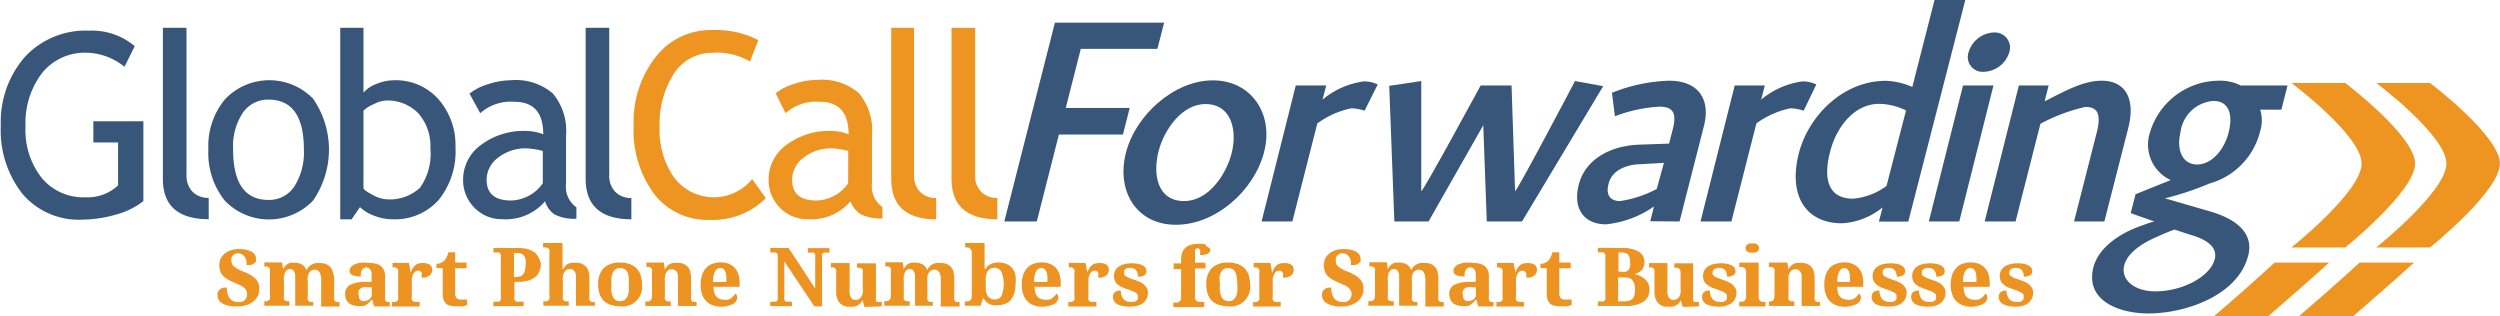 <svg id="Layer_1" data-name="Layer 1" xmlns="http://www.w3.org/2000/svg" viewBox="0 0 219.33 27.73"><defs><style>.cls-1{fill:#ed9322;}.cls-1,.cls-3,.cls-5{fill-rule:evenodd;}.cls-2,.cls-3{fill:#37567a;}.cls-4,.cls-5{fill:#ee9421;}</style></defs><title>GCF-logo-color</title><path class="cls-1" d="M67.44,163.94a1.89,1.89,0,0,0,.6-.31,1.37,1.37,0,0,0,.52-1.12,1.64,1.64,0,0,0-.07-.46,1.48,1.48,0,0,0-.23-.38,2.36,2.36,0,0,0-.41-.33,5.58,5.58,0,0,0-.6-.3,4.19,4.19,0,0,1-.58-.26,1.51,1.51,0,0,1-.35-.25.53.53,0,0,1-.17-.25.87.87,0,0,1-.05-.28.59.59,0,0,1,.05-.27.45.45,0,0,1,.14-.19.72.72,0,0,1,.21-.12.71.71,0,0,1,.26,0,.51.51,0,0,1,.32.1.92.92,0,0,1,.23.25,1.24,1.24,0,0,1,.12.32,1.35,1.35,0,0,1,0,.33,1.15,1.15,0,0,0,.39,0,.8.8,0,0,0,.28-.13.73.73,0,0,0,.17-.18.64.64,0,0,0,0-.24.63.63,0,0,0-.09-.33.84.84,0,0,0-.27-.26,1.84,1.84,0,0,0-.46-.18,3.13,3.13,0,0,0-.67-.07,2.17,2.17,0,0,0-.69.1,1.92,1.92,0,0,0-.55.29,1.39,1.39,0,0,0-.36.44,1.28,1.28,0,0,0-.13.59,1.45,1.45,0,0,0,.07.47,1,1,0,0,0,.21.4,1.74,1.74,0,0,0,.4.34,4.34,4.34,0,0,0,.61.3l.51.23a1.49,1.49,0,0,1,.36.23.68.68,0,0,1,.28.57.68.68,0,0,1-.06.29.55.55,0,0,1-.17.23.72.72,0,0,1-.27.16,1,1,0,0,1-.35,0,1,1,0,0,1-.38-.08.92.92,0,0,1-.29-.23,1.09,1.09,0,0,1-.19-.39,1.84,1.84,0,0,1-.07-.55,1,1,0,0,0-.3,0,.83.83,0,0,0-.27.12.89.89,0,0,0-.19.2.66.66,0,0,0-.06.32.94.94,0,0,0,.08.36.81.81,0,0,0,.27.32,1.62,1.62,0,0,0,.51.23,2.56,2.56,0,0,0,.79.09A2.51,2.51,0,0,0,67.44,163.94Z" transform="translate(-45.81 -137.18)"/><path class="cls-1" d="M73.29,164.06v-.39h-.24a.26.26,0,0,1-.15-.06.27.27,0,0,1-.09-.15.88.88,0,0,1,0-.26v-1.37a1.63,1.63,0,0,1,0-.38,1.33,1.33,0,0,1,.11-.32.67.67,0,0,1,.2-.21.52.52,0,0,1,.29-.08.48.48,0,0,1,.45.25,1.44,1.44,0,0,1,.13.69v2.29H75.6v-.39h-.23a.34.34,0,0,1-.15-.06.32.32,0,0,1-.09-.15.66.66,0,0,1,0-.26v-1.61A2.2,2.2,0,0,0,75,161a1,1,0,0,0-.24-.42,1,1,0,0,0-.37-.24,1.35,1.35,0,0,0-.5-.08l-.33,0a1.18,1.18,0,0,0-.31.08,1,1,0,0,0-.28.18,1,1,0,0,0-.23.32h-.07a.8.8,0,0,0-.38-.46,1.33,1.33,0,0,0-.63-.15l-.3,0a.66.66,0,0,0-.26.08.69.69,0,0,0-.24.18,1.11,1.11,0,0,0-.21.32h0l-.09-.61H69v.36h0l.21,0a.36.36,0,0,1,.17.07.31.31,0,0,1,.11.14.55.55,0,0,1,0,.24v2.13a.63.63,0,0,1,0,.26.36.36,0,0,1-.12.15.58.58,0,0,1-.17.06H69V164H71.2v-.39H71a.38.38,0,0,1-.17-.06.31.31,0,0,1-.11-.14.54.54,0,0,1,0-.23v-1.32a1.89,1.89,0,0,1,0-.41,1.2,1.2,0,0,1,.09-.35.66.66,0,0,1,.17-.23.43.43,0,0,1,.26-.09.56.56,0,0,1,.23.06.45.45,0,0,1,.15.18,1.1,1.1,0,0,1,.09.29c0,.12,0,.26,0,.4V164h1.59v0Z" transform="translate(-45.81 -137.18)"/><path class="cls-1" d="M78.19,160.72a.5.5,0,0,1,.15.17,1.76,1.76,0,0,1,.07.27c0,.11,0,.22,0,.34v.41l-.62,0a2.77,2.77,0,0,0-1.28.27.86.86,0,0,0-.42.79,1.16,1.16,0,0,0,.09.47.9.9,0,0,0,.63.53,1.78,1.78,0,0,0,.47.06,2.05,2.05,0,0,0,.37,0,.73.73,0,0,0,.29-.11,1.3,1.3,0,0,0,.23-.18l.24-.25h.07l.15.57H80v-.39h0a.62.62,0,0,1-.21,0,.22.22,0,0,1-.13-.08.35.35,0,0,1-.07-.15,1.66,1.66,0,0,1,0-.24v-1.78a1.32,1.32,0,0,0-.1-.55,1,1,0,0,0-.29-.37,1.29,1.29,0,0,0-.49-.2,3.39,3.39,0,0,0-.68-.07,3.86,3.86,0,0,0-.6,0,2,2,0,0,0-.49.14.81.81,0,0,0-.33.23.49.49,0,0,0-.12.34.38.38,0,0,0,.25.38,1.75,1.75,0,0,0,.73.11,1.51,1.51,0,0,1,0-.31.92.92,0,0,1,.09-.25.69.69,0,0,1,.17-.17.46.46,0,0,1,.25-.06A.49.49,0,0,1,78.19,160.72Zm-.92,2a.6.6,0,0,1,.14-.21.7.7,0,0,1,.26-.13,1.5,1.5,0,0,1,.4,0l.35,0v.45a1,1,0,0,1,0,.32,1,1,0,0,1-.15.24.7.7,0,0,1-.23.15.73.73,0,0,1-.3.06.4.4,0,0,1-.34-.13.59.59,0,0,1-.11-.38A.89.89,0,0,1,77.27,162.72Z" transform="translate(-45.81 -137.18)"/><path class="cls-1" d="M82.64,163.67h-.43a.34.34,0,0,1-.16-.06.31.31,0,0,1-.11-.14.55.55,0,0,1,0-.24v-1.38a1.81,1.81,0,0,1,0-.23,2.27,2.27,0,0,1,.06-.25,1.51,1.51,0,0,1,.11-.22.49.49,0,0,1,.16-.16.41.41,0,0,1,.23-.06.32.32,0,0,1,.3.16.48.48,0,0,1,0,.19,2.11,2.11,0,0,1,0,.26,1.12,1.12,0,0,0,.68-.18.61.61,0,0,0,.25-.52.52.52,0,0,0-.2-.43,1.1,1.1,0,0,0-.64-.15,1.56,1.56,0,0,0-.4.05.73.73,0,0,0-.28.17,1.09,1.09,0,0,0-.21.26,2.29,2.29,0,0,0-.16.38h0l-.15-.87H80.25v.39h0a.68.68,0,0,1,.21,0,.36.36,0,0,1,.17.07.3.3,0,0,1,.11.15.65.65,0,0,1,0,.26v2.07a.67.67,0,0,1,0,.27.31.31,0,0,1-.12.15.41.41,0,0,1-.17.07h-.25v.39h2.42Z" transform="translate(-45.81 -137.18)"/><path class="cls-1" d="M85.85,163.32a.71.71,0,0,1-.11-.46v-2.15h1v-.5h-1v-.9h-.6a1.52,1.52,0,0,1-.33.71,1.14,1.14,0,0,1-.3.21.8.8,0,0,1-.41.09v.38h.55v2.24a1.6,1.6,0,0,0,.07.52,1,1,0,0,0,.22.35.66.66,0,0,0,.34.18,1.65,1.65,0,0,0,.46.06h.36l.3,0a.77.77,0,0,0,.23-.06l.16-.06v-.47l-.25,0-.28,0A.49.49,0,0,1,85.85,163.32Z" transform="translate(-45.81 -137.18)"/><path class="cls-1" d="M90.9,159.37h.26a1.38,1.38,0,0,1,.38.06.57.57,0,0,1,.24.19.94.94,0,0,1,.14.32,2,2,0,0,1,0,.45,1.83,1.83,0,0,1-.06.51,1,1,0,0,1-.15.34.61.61,0,0,1-.28.19,1.31,1.31,0,0,1-.41.06H90.9Zm2.16.41a1.17,1.17,0,0,0-.35-.45,1.81,1.81,0,0,0-.59-.29,3.45,3.45,0,0,0-.84-.1H89.1v.39h.31a.39.39,0,0,1,.15,0,.24.24,0,0,1,.11.06.41.41,0,0,1,.08.13.71.71,0,0,1,0,.23v3.45a.81.81,0,0,1,0,.25.37.37,0,0,1-.08.14.24.24,0,0,1-.11.06H89.1v.39h2.65v-.39h-.6a.27.27,0,0,1-.12-.06.38.38,0,0,1-.09-.14.66.66,0,0,1,0-.26v-1.28h.23a3.28,3.28,0,0,0,1-.12,1.72,1.72,0,0,0,.63-.34,1.23,1.23,0,0,0,.35-.5,1.62,1.62,0,0,0,.11-.58A1.41,1.41,0,0,0,93.06,159.78Z" transform="translate(-45.81 -137.18)"/><path class="cls-1" d="M98,164.06v-.38h-.24a.3.3,0,0,1-.15-.06.32.32,0,0,1-.09-.15.93.93,0,0,1,0-.26v-1.63a2.2,2.2,0,0,0-.08-.61.93.93,0,0,0-.24-.41,1,1,0,0,0-.38-.25,1.31,1.31,0,0,0-.5-.08l-.32,0a.88.88,0,0,0-.29.07.83.83,0,0,0-.26.17,1.39,1.39,0,0,0-.23.32h-.06c0-.11,0-.23,0-.35s0-.2,0-.32,0-.23,0-.33v-1.29h-1.7v.39h.25a.49.49,0,0,1,.17.06.44.44,0,0,1,.13.14.52.52,0,0,1,0,.23v3.82a.6.6,0,0,1,0,.26.31.31,0,0,1-.12.15.41.41,0,0,1-.17.07h-.24V164h2.23v-.38h-.24a.29.29,0,0,1-.17-.06.31.31,0,0,1-.11-.14.49.49,0,0,1,0-.23v-1.33a1.8,1.8,0,0,1,0-.41,1.13,1.13,0,0,1,.1-.34.78.78,0,0,1,.19-.24.6.6,0,0,1,.31-.09.67.67,0,0,1,.27.06.52.52,0,0,1,.18.18.83.83,0,0,1,.1.29,2.5,2.5,0,0,1,0,.4V164H98Z" transform="translate(-45.81 -137.18)"/><path class="cls-1" d="M99.46,161.5a1.33,1.33,0,0,1,.14-.45.6.6,0,0,1,.25-.27.69.69,0,0,1,.36-.09.76.76,0,0,1,.38.09.73.73,0,0,1,.25.27,1.33,1.33,0,0,1,.13.45,3.93,3.93,0,0,1,0,.63,4.06,4.06,0,0,1,0,.64,1.57,1.57,0,0,1-.14.46.76.76,0,0,1-.25.28.6.6,0,0,1-.36.09.76.76,0,0,1-.38-.09.57.57,0,0,1-.25-.28,1.57,1.57,0,0,1-.14-.46,4,4,0,0,1,0-.64A5.57,5.57,0,0,1,99.46,161.5Zm2.54-.21a1.67,1.67,0,0,0-.38-.6,1.64,1.64,0,0,0-.6-.35,2.43,2.43,0,0,0-.79-.12,2,2,0,0,0-1.45.47,2,2,0,0,0-.49,1.44,2.41,2.41,0,0,0,.13.85,1.54,1.54,0,0,0,.38.6,1.49,1.49,0,0,0,.6.35,2.45,2.45,0,0,0,.8.12,1.71,1.71,0,0,0,1.93-1.93A2.16,2.16,0,0,0,102,161.29Z" transform="translate(-45.81 -137.18)"/><path class="cls-1" d="M106.92,164.06v-.39h-.24a.3.3,0,0,1-.15-.06.32.32,0,0,1-.09-.15.93.93,0,0,1,0-.26v-1.61a2.2,2.2,0,0,0-.08-.61,1,1,0,0,0-.24-.42,1,1,0,0,0-.38-.24,1.31,1.31,0,0,0-.5-.08l-.32,0a.89.89,0,0,0-.29.08.87.87,0,0,0-.26.18,1.39,1.39,0,0,0-.23.32h0l-.09-.61h-1.53v.39h0a.68.68,0,0,1,.21,0,.36.36,0,0,1,.17.07.31.31,0,0,1,.11.14.55.55,0,0,1,0,.24v2.11a.63.63,0,0,1-.05.26.36.36,0,0,1-.12.15.58.58,0,0,1-.17.06h-.24v.39h2.23v-.39h-.24a.38.38,0,0,1-.17-.06.31.31,0,0,1-.11-.14.54.54,0,0,1,0-.23v-1.32a1.89,1.89,0,0,1,0-.41,1.2,1.2,0,0,1,.1-.35.87.87,0,0,1,.19-.23.6.6,0,0,1,.31-.09.67.67,0,0,1,.27.06.52.52,0,0,1,.18.18.83.83,0,0,1,.1.29,2.5,2.5,0,0,1,0,.4v2.29h1.6Z" transform="translate(-45.81 -137.18)"/><path class="cls-1" d="M109.71,164a1.75,1.75,0,0,0,.44-.17.6.6,0,0,0,.25-.25.62.62,0,0,0,.09-.3.38.38,0,0,0-.18-.35.76.76,0,0,1-.15.23l-.22.19a1,1,0,0,1-.28.12,1.19,1.19,0,0,1-.33,0,.86.86,0,0,1-.38-.07.66.66,0,0,1-.29-.2.73.73,0,0,1-.18-.35,1.85,1.85,0,0,1-.07-.51h2.29V162a2.37,2.37,0,0,0-.12-.78,1.49,1.49,0,0,0-.33-.56,1.51,1.51,0,0,0-.52-.34,1.83,1.83,0,0,0-.68-.12,2.18,2.18,0,0,0-.75.13,1.25,1.25,0,0,0-.55.37,1.66,1.66,0,0,0-.35.61,2.77,2.77,0,0,0-.12.85,2.21,2.21,0,0,0,.12.8,1.48,1.48,0,0,0,.93,1,2.15,2.15,0,0,0,.79.13A2.2,2.2,0,0,0,109.71,164Zm-.44-3.23a.55.55,0,0,1,.17.24,1.83,1.83,0,0,1,.09.4,3.89,3.89,0,0,1,0,.51h-1.17a1.9,1.9,0,0,1,.18-.92.51.51,0,0,1,.45-.31A.41.41,0,0,1,109.27,160.77Z" transform="translate(-45.81 -137.18)"/><path class="cls-1" d="M117.93,164.06v-4.27a.9.9,0,0,1,0-.25.22.22,0,0,1,.08-.14.23.23,0,0,1,.12-.06l.14,0h.31v-.39h-1.89v.39h.3a.34.34,0,0,1,.14,0,.23.23,0,0,1,.12.06.41.41,0,0,1,.08.13.71.71,0,0,1,0,.23v2.74L115,158.94h-1.61v.39h.31a.36.36,0,0,1,.14,0l.12.06a.41.41,0,0,1,.08.13.71.71,0,0,1,0,.23v3.45a.81.81,0,0,1,0,.25.37.37,0,0,1-.08.14.24.24,0,0,1-.11.06h-.46v.39h1.9v-.39h-.47a.23.23,0,0,1-.12-.06.37.37,0,0,1-.08-.14.78.78,0,0,1,0-.24v-3.09l2.63,3.93Z" transform="translate(-45.81 -137.18)"/><path class="cls-1" d="M123.17,164.06v-.39h-.26a.33.33,0,0,1-.15,0,.32.32,0,0,1-.1-.14.61.61,0,0,1,0-.25v-3H121v.39h.22a.49.49,0,0,1,.17.06.24.24,0,0,1,.11.13.54.54,0,0,1,0,.24v1.34a2,2,0,0,1,0,.44,1,1,0,0,1-.12.33.48.48,0,0,1-.2.2.52.52,0,0,1-.3.08.45.45,0,0,1-.27-.07.55.55,0,0,1-.17-.2,1.14,1.14,0,0,1-.09-.31,2.54,2.54,0,0,1,0-.41v-2.24H118.7v.39h0a.82.82,0,0,1,.23,0,.24.24,0,0,1,.15.08.38.38,0,0,1,.09.15.9.9,0,0,1,0,.25v1.57a1.57,1.57,0,0,0,.3,1.05,1.1,1.1,0,0,0,.87.34l.33,0a1,1,0,0,0,.3-.08,1.1,1.1,0,0,0,.28-.18,1.67,1.67,0,0,0,.24-.31h0l.16.59Z" transform="translate(-45.81 -137.18)"/><path class="cls-1" d="M127.65,164.06v-.39h-.24a.26.26,0,0,1-.15-.06.27.27,0,0,1-.09-.15.88.88,0,0,1,0-.26v-1.37a1.63,1.63,0,0,1,0-.38,1.33,1.33,0,0,1,.11-.32.67.67,0,0,1,.2-.21.52.52,0,0,1,.29-.08.48.48,0,0,1,.45.25,1.44,1.44,0,0,1,.13.69v2.29H130v-.39h-.23a.34.34,0,0,1-.15-.06.32.32,0,0,1-.09-.15.66.66,0,0,1,0-.26v-1.61a2.2,2.2,0,0,0-.08-.61,1,1,0,0,0-.24-.42,1,1,0,0,0-.37-.24,1.35,1.35,0,0,0-.5-.08l-.33,0a1.18,1.18,0,0,0-.31.08,1,1,0,0,0-.28.18,1,1,0,0,0-.23.32h-.07a.8.8,0,0,0-.38-.46,1.33,1.33,0,0,0-.63-.15l-.3,0a.66.66,0,0,0-.26.08.69.69,0,0,0-.24.18,1.11,1.11,0,0,0-.21.32h0l-.09-.61h-1.53v.36h0l.21,0a.36.36,0,0,1,.17.07.31.31,0,0,1,.11.14.55.55,0,0,1,0,.24v2.13a.63.63,0,0,1-.05.26.36.36,0,0,1-.12.15.58.58,0,0,1-.17.06h-.24V164h2.23v-.39h-.24a.38.38,0,0,1-.17-.06.31.31,0,0,1-.11-.14.54.54,0,0,1,0-.23v-1.32a1.89,1.89,0,0,1,0-.41,1.2,1.2,0,0,1,.09-.35.66.66,0,0,1,.17-.23.43.43,0,0,1,.26-.09.56.56,0,0,1,.23.06.45.45,0,0,1,.15.18,1.1,1.1,0,0,1,.09.29c0,.12,0,.26,0,.4V164h1.57Z" transform="translate(-45.81 -137.18)"/><path class="cls-1" d="M133.69,161.09a2.86,2.86,0,0,1,0,2,.61.61,0,0,1-.58.36.8.8,0,0,1-.41-.09.64.64,0,0,1-.27-.27,1.27,1.27,0,0,1-.13-.44,5.14,5.14,0,0,1,0-.59,3.74,3.74,0,0,1,0-.61,1.56,1.56,0,0,1,.13-.43.65.65,0,0,1,.26-.26,1,1,0,0,1,.41-.09A.7.7,0,0,1,133.69,161.09Zm1.2.18a1.56,1.56,0,0,0-.3-.59,1.37,1.37,0,0,0-.5-.35,1.78,1.78,0,0,0-.67-.12,1.44,1.44,0,0,0-.73.16,1.3,1.3,0,0,0-.45.42h-.05c0-.12,0-.23,0-.35s0-.2,0-.31,0-.2,0-.29V158.5h-1.7v.39h0a.78.78,0,0,1,.22,0,.36.36,0,0,1,.18.07.47.47,0,0,1,.13.15.58.58,0,0,1,.05.25v3.78a.6.6,0,0,1-.05.26.28.28,0,0,1-.13.15.36.36,0,0,1-.18.07h-.25V164h1.38l.2-.64h.07a1.15,1.15,0,0,0,.19.26.86.86,0,0,0,.26.2,1.08,1.08,0,0,0,.33.13,1.7,1.7,0,0,0,.41,0,1.67,1.67,0,0,0,.69-.12,1,1,0,0,0,.5-.35,1.7,1.7,0,0,0,.31-.6,3.12,3.12,0,0,0,.11-.87A2.66,2.66,0,0,0,134.89,161.27Z" transform="translate(-45.81 -137.18)"/><path class="cls-1" d="M137.88,164a1.75,1.75,0,0,0,.44-.17.6.6,0,0,0,.25-.25.62.62,0,0,0,.09-.3.38.38,0,0,0-.18-.35.76.76,0,0,1-.15.23l-.22.19a1,1,0,0,1-.28.12,1.19,1.19,0,0,1-.33,0,.86.86,0,0,1-.38-.07.66.66,0,0,1-.29-.2.73.73,0,0,1-.18-.35,1.85,1.85,0,0,1-.07-.51h2.29V162a2.37,2.37,0,0,0-.12-.78,1.49,1.49,0,0,0-.33-.56,1.51,1.51,0,0,0-.52-.34,1.83,1.83,0,0,0-.68-.12,2.18,2.18,0,0,0-.75.13,1.25,1.25,0,0,0-.55.37,1.66,1.66,0,0,0-.35.61,2.77,2.77,0,0,0-.12.85,2.21,2.21,0,0,0,.12.8,1.48,1.48,0,0,0,.93,1,2.15,2.15,0,0,0,.79.13A2.24,2.24,0,0,0,137.88,164Zm-.44-3.23a.55.55,0,0,1,.17.24,1.83,1.83,0,0,1,.09.4,4,4,0,0,1,0,.51h-1.17a1.9,1.9,0,0,1,.18-.92.51.51,0,0,1,.45-.31A.44.44,0,0,1,137.44,160.77Z" transform="translate(-45.81 -137.18)"/><path class="cls-1" d="M142,163.67h-.43a.34.34,0,0,1-.16-.06.31.31,0,0,1-.11-.14.55.55,0,0,1,0-.24v-1.38a1.81,1.81,0,0,1,0-.23,2.27,2.27,0,0,1,.06-.25,1.51,1.51,0,0,1,.11-.22.49.49,0,0,1,.16-.16.41.41,0,0,1,.23-.06.32.32,0,0,1,.3.16.48.48,0,0,1,0,.19,2.11,2.11,0,0,1,0,.26,1.12,1.12,0,0,0,.68-.18.61.61,0,0,0,.25-.52.52.52,0,0,0-.2-.43,1.1,1.1,0,0,0-.64-.15,1.56,1.56,0,0,0-.4.05.73.73,0,0,0-.28.17,1.09,1.09,0,0,0-.21.26,2.29,2.29,0,0,0-.16.38h0l-.15-.87h-1.47v.39h0a.68.68,0,0,1,.21,0,.36.36,0,0,1,.17.07.3.3,0,0,1,.11.15.65.65,0,0,1,0,.26v2.07a.67.67,0,0,1,0,.27.31.31,0,0,1-.12.15.41.41,0,0,1-.17.07h-.25v.39H142v-.42Z" transform="translate(-45.81 -137.18)"/><path class="cls-1" d="M145.6,164a1.23,1.23,0,0,0,.5-.24,1.07,1.07,0,0,0,.31-.39,1.21,1.21,0,0,0,.11-.52.76.76,0,0,0-.09-.38,1.33,1.33,0,0,0-.23-.3,1.41,1.41,0,0,0-.35-.23,2.89,2.89,0,0,0-.44-.18l-.5-.18a1.8,1.8,0,0,1-.31-.15.5.5,0,0,1-.16-.17.4.4,0,0,1,0-.2.25.25,0,0,1,0-.17.37.37,0,0,1,.13-.12.68.68,0,0,1,.19-.08,1.6,1.6,0,0,1,.23,0,.59.59,0,0,1,.49.2.85.85,0,0,1,.17.56,1,1,0,0,0,.57-.13.4.4,0,0,0,.17-.37.59.59,0,0,0-.07-.25.64.64,0,0,0-.22-.21,1.34,1.34,0,0,0-.4-.15,2.46,2.46,0,0,0-.58-.06,3.24,3.24,0,0,0-.65.07,1.57,1.57,0,0,0-.49.21.83.83,0,0,0-.32.35,1,1,0,0,0-.12.49,1,1,0,0,0,.08.41.76.76,0,0,0,.23.31,1.64,1.64,0,0,0,.39.25,4,4,0,0,0,.53.2l.43.16.28.15a.47.47,0,0,1,.15.17.45.45,0,0,1,0,.2.53.53,0,0,1,0,.17.47.47,0,0,1-.36.24,1.12,1.12,0,0,1-.33,0,.66.66,0,0,1-.32-.07.7.7,0,0,1-.26-.19,1.13,1.13,0,0,1-.16-.31,1.27,1.27,0,0,1-.06-.41.9.9,0,0,0-.22,0,.59.59,0,0,0-.4.25.62.62,0,0,0-.07.29.81.81,0,0,0,.08.34.65.65,0,0,0,.25.27,1.3,1.3,0,0,0,.46.18,3.07,3.07,0,0,0,1.35,0Z" transform="translate(-45.81 -137.18)"/><path class="cls-1" d="M151.46,164.06v-.39H151a.58.58,0,0,1-.17-.06.41.41,0,0,1-.18-.39v-2.49h.92v-.5h-.92v-.4c0-.16,0-.3,0-.41a.93.93,0,0,1,0-.27.32.32,0,0,1,.09-.15.17.17,0,0,1,.13-.05.2.2,0,0,1,.14.06.54.54,0,0,1,.09.15.65.65,0,0,1,0,.2,1.34,1.34,0,0,1,0,.19,1.36,1.36,0,0,0,.67-.12.36.36,0,0,0,.22-.36c0-.07-.07-.14-.19-.2s-.19-.12-.19-.17-.07-.09-.22-.12a2.88,2.88,0,0,0-.55,0,1.7,1.7,0,0,0-.63.1,1.15,1.15,0,0,0-.44.28,1,1,0,0,0-.26.45,1.92,1.92,0,0,0-.08.61v.27h-.65v.5h.65v2.49a.55.55,0,0,1-.05.25.38.38,0,0,1-.14.14.49.49,0,0,1-.17.06h-.32v.39h2.64v0Z" transform="translate(-45.81 -137.18)"/><path class="cls-1" d="M152.8,161.5a1.33,1.33,0,0,1,.14-.45.6.6,0,0,1,.25-.27.69.69,0,0,1,.36-.09.76.76,0,0,1,.38.09.73.73,0,0,1,.25.27,1.33,1.33,0,0,1,.13.45,3.93,3.93,0,0,1,.05.63,4.06,4.06,0,0,1,0,.64,1.57,1.57,0,0,1-.14.46.76.76,0,0,1-.25.28.6.6,0,0,1-.36.09.76.76,0,0,1-.38-.09.57.57,0,0,1-.25-.28,1.57,1.57,0,0,1-.14-.46,4,4,0,0,1,0-.64A5.57,5.57,0,0,1,152.8,161.5Zm2.55-.21a1.67,1.67,0,0,0-.38-.6,1.64,1.64,0,0,0-.6-.35,2.43,2.43,0,0,0-.79-.12,2,2,0,0,0-1.45.47,2,2,0,0,0-.49,1.44,2.41,2.41,0,0,0,.13.85,1.54,1.54,0,0,0,.38.6,1.49,1.49,0,0,0,.6.35,2.45,2.45,0,0,0,.8.12,1.71,1.71,0,0,0,1.93-1.93A2.63,2.63,0,0,0,155.35,161.29Z" transform="translate(-45.81 -137.18)"/><path class="cls-1" d="M158.17,163.67h-.43a.34.34,0,0,1-.16-.06.31.31,0,0,1-.11-.14.55.55,0,0,1,0-.24v-1.38a1.81,1.81,0,0,1,0-.23,2.27,2.27,0,0,1,.06-.25,1.51,1.51,0,0,1,.11-.22.49.49,0,0,1,.16-.16.41.41,0,0,1,.23-.06.32.32,0,0,1,.3.16.48.48,0,0,1,.05.19,2.11,2.11,0,0,1,0,.26,1.12,1.12,0,0,0,.68-.18.61.61,0,0,0,.25-.52.52.52,0,0,0-.2-.43,1.1,1.1,0,0,0-.64-.15,1.56,1.56,0,0,0-.4.05.73.73,0,0,0-.28.17,1.09,1.09,0,0,0-.21.26,2.29,2.29,0,0,0-.16.38h0l-.15-.87h-1.47v.39h0a.68.68,0,0,1,.21,0,.36.36,0,0,1,.17.07.3.3,0,0,1,.11.15.65.65,0,0,1,0,.26v2.07a.67.67,0,0,1,0,.27.31.31,0,0,1-.12.15.41.41,0,0,1-.17.07h-.25v.39h2.42v-.42Z" transform="translate(-45.81 -137.18)"/><path class="cls-1" d="M164.31,163.94a1.89,1.89,0,0,0,.6-.31,1.37,1.37,0,0,0,.52-1.12,1.64,1.64,0,0,0-.07-.46,1.48,1.48,0,0,0-.23-.38,2.36,2.36,0,0,0-.41-.33,5.58,5.58,0,0,0-.6-.3,4.19,4.19,0,0,1-.58-.26,1.51,1.51,0,0,1-.35-.25.53.53,0,0,1-.17-.25A.87.87,0,0,1,163,160a.59.59,0,0,1,.05-.27.45.45,0,0,1,.14-.19.72.72,0,0,1,.21-.12.71.71,0,0,1,.26,0,.51.51,0,0,1,.32.1.92.92,0,0,1,.23.25,1.24,1.24,0,0,1,.12.32,1.35,1.35,0,0,1,0,.33,1.15,1.15,0,0,0,.39,0,.8.8,0,0,0,.28-.13.73.73,0,0,0,.17-.18.64.64,0,0,0,0-.24.63.63,0,0,0-.09-.33.84.84,0,0,0-.27-.26,1.84,1.84,0,0,0-.46-.18,3.13,3.13,0,0,0-.67-.07,2.17,2.17,0,0,0-.69.1,1.92,1.92,0,0,0-.55.29,1.39,1.39,0,0,0-.36.44,1.28,1.28,0,0,0-.13.59,1.45,1.45,0,0,0,.07.47,1,1,0,0,0,.21.4,1.74,1.74,0,0,0,.4.34,4.34,4.34,0,0,0,.61.3l.51.23a1.49,1.49,0,0,1,.36.23.8.8,0,0,1,.21.25.66.66,0,0,1,.07.32.68.68,0,0,1-.06.29.55.55,0,0,1-.17.23.72.72,0,0,1-.27.16,1,1,0,0,1-.35,0,1,1,0,0,1-.38-.08.92.92,0,0,1-.29-.23,1.09,1.09,0,0,1-.19-.39,1.84,1.84,0,0,1-.07-.55,1,1,0,0,0-.3,0,.83.83,0,0,0-.27.12.89.89,0,0,0-.19.2.66.66,0,0,0-.06.32.94.94,0,0,0,.08.36.81.81,0,0,0,.27.32,1.62,1.62,0,0,0,.51.23,3.11,3.11,0,0,0,1.6,0Z" transform="translate(-45.81 -137.18)"/><path class="cls-1" d="M170.16,164.06v-.39h-.24a.26.26,0,0,1-.15-.06.27.27,0,0,1-.09-.15.88.88,0,0,1,0-.26v-1.37a1.63,1.63,0,0,1,0-.38,1.33,1.33,0,0,1,.11-.32.67.67,0,0,1,.2-.21.52.52,0,0,1,.29-.08.48.48,0,0,1,.45.25,1.44,1.44,0,0,1,.13.69v2.29h1.61v-.39h-.23a.34.34,0,0,1-.15-.06.32.32,0,0,1-.09-.15.66.66,0,0,1,0-.26v-1.61a2.2,2.2,0,0,0-.08-.61,1,1,0,0,0-.24-.42,1,1,0,0,0-.37-.24,1.35,1.35,0,0,0-.5-.08l-.33,0a1.09,1.09,0,0,0-.31.08,1,1,0,0,0-.28.18,1,1,0,0,0-.23.32h-.07a.8.8,0,0,0-.38-.46,1.33,1.33,0,0,0-.63-.15l-.3,0a.72.72,0,0,0-.26.08.69.69,0,0,0-.24.18,1.11,1.11,0,0,0-.21.32h0l-.09-.61h-1.53v.36h0l.21,0a.36.36,0,0,1,.17.07.31.31,0,0,1,.11.14.55.55,0,0,1,0,.24v2.13a.63.63,0,0,1-.05.26.36.36,0,0,1-.12.15.58.58,0,0,1-.17.06h-.24V164h2.23v-.39h-.24a.38.38,0,0,1-.17-.06.31.31,0,0,1-.11-.14.54.54,0,0,1,0-.23v-1.32a1.89,1.89,0,0,1,0-.41,1.2,1.2,0,0,1,.09-.35.66.66,0,0,1,.17-.23.43.43,0,0,1,.26-.09.56.56,0,0,1,.23.06.45.45,0,0,1,.15.18,1.1,1.1,0,0,1,.09.29c0,.12,0,.26,0,.4V164h1.57v0Z" transform="translate(-45.81 -137.18)"/><path class="cls-1" d="M175.06,160.72a.5.5,0,0,1,.15.17,1.76,1.76,0,0,1,.07.27c0,.11,0,.22,0,.34v.41l-.62,0a2.77,2.77,0,0,0-1.28.27.86.86,0,0,0-.42.79,1.16,1.16,0,0,0,.09.47.9.9,0,0,0,.63.53,1.78,1.78,0,0,0,.47.06,2.05,2.05,0,0,0,.37,0,.73.73,0,0,0,.29-.11,1.3,1.3,0,0,0,.23-.18l.24-.25h.07l.15.57h1.34v-.39h0a.62.62,0,0,1-.21,0,.22.22,0,0,1-.13-.08.35.35,0,0,1-.07-.15,1.66,1.66,0,0,1,0-.24v-1.78a1.32,1.32,0,0,0-.1-.55,1,1,0,0,0-.29-.37,1.29,1.29,0,0,0-.49-.2,3.39,3.39,0,0,0-.68-.07,3.86,3.86,0,0,0-.6,0,2,2,0,0,0-.49.14.81.81,0,0,0-.33.23.49.49,0,0,0-.12.34.38.38,0,0,0,.25.38,1.75,1.75,0,0,0,.73.11,1.51,1.51,0,0,1,0-.31.92.92,0,0,1,.09-.25.69.69,0,0,1,.17-.17.46.46,0,0,1,.25-.06A.61.61,0,0,1,175.06,160.72Zm-.92,2a.6.6,0,0,1,.14-.21.7.7,0,0,1,.26-.13,1.5,1.5,0,0,1,.4,0l.35,0v.45a1,1,0,0,1,0,.32,1,1,0,0,1-.15.24.7.7,0,0,1-.23.15.73.73,0,0,1-.3.06.4.4,0,0,1-.34-.13.59.59,0,0,1-.11-.38A.69.69,0,0,1,174.14,162.72Z" transform="translate(-45.81 -137.18)"/><path class="cls-1" d="M179.51,163.67h-.43a.34.34,0,0,1-.16-.06.31.31,0,0,1-.11-.14.55.55,0,0,1,0-.24v-1.38a1.81,1.81,0,0,1,0-.23,2.27,2.27,0,0,1,.06-.25,1.51,1.51,0,0,1,.11-.22.49.49,0,0,1,.16-.16.41.41,0,0,1,.23-.06.32.32,0,0,1,.3.16.48.48,0,0,1,.05.19,2.11,2.11,0,0,1,0,.26,1.12,1.12,0,0,0,.68-.18.61.61,0,0,0,.25-.52.52.52,0,0,0-.2-.43,1.1,1.1,0,0,0-.64-.15,1.56,1.56,0,0,0-.4.05.73.73,0,0,0-.28.17,1.09,1.09,0,0,0-.21.26,2.29,2.29,0,0,0-.16.38h0l-.15-.87h-1.47v.39h0a.68.68,0,0,1,.21,0,.36.36,0,0,1,.17.07.3.3,0,0,1,.11.15.65.65,0,0,1,0,.26v2.07a.67.67,0,0,1,0,.27.31.31,0,0,1-.12.15.41.41,0,0,1-.17.07h-.25v.39h2.42v-.42Z" transform="translate(-45.81 -137.18)"/><path class="cls-1" d="M182.72,163.32a.71.71,0,0,1-.11-.46v-2.15h1v-.5h-1v-.9H182a1.52,1.52,0,0,1-.33.71,1.14,1.14,0,0,1-.3.21.8.8,0,0,1-.41.09v.38h.55v2.24a1.6,1.6,0,0,0,.07.52,1,1,0,0,0,.22.35.66.66,0,0,0,.34.18,1.65,1.65,0,0,0,.46.06H183l.3,0a.77.77,0,0,0,.23-.06l.16-.06v-.47l-.25,0-.28,0A.49.49,0,0,1,182.72,163.32Z" transform="translate(-45.81 -137.18)"/><path class="cls-1" d="M187.77,159.32H188a1.35,1.35,0,0,1,.38.05.51.51,0,0,1,.25.14.55.55,0,0,1,.14.26,1.5,1.5,0,0,1,.05.4,1.62,1.62,0,0,1,0,.41.8.8,0,0,1-.13.28.72.72,0,0,1-.25.16,1.4,1.4,0,0,1-.38,0h-.26v-1.75Zm0,2.19h.53a1.42,1.42,0,0,1,.45.07.75.75,0,0,1,.29.2,1,1,0,0,1,.16.33,2.12,2.12,0,0,1,.05.47,2.31,2.31,0,0,1-.05.49.66.66,0,0,1-.17.32.64.64,0,0,1-.3.17,1.37,1.37,0,0,1-.44.06h-.52v-2.11Zm1.77-2.27a3,3,0,0,0-1.51-.31H186v.39h.3a.39.39,0,0,1,.15,0,.37.37,0,0,1,.12.07.37.37,0,0,1,.08.14.75.75,0,0,1,0,.23v3.42a.81.81,0,0,1,0,.25.37.37,0,0,1-.08.14.23.23,0,0,1-.12.06H186v.39h2.39a2.86,2.86,0,0,0,1.59-.36,1.22,1.22,0,0,0,.54-1.1,1.16,1.16,0,0,0-.1-.49,1.15,1.15,0,0,0-.27-.38,1.56,1.56,0,0,0-.41-.28,2.21,2.21,0,0,0-.53-.18v0a1.6,1.6,0,0,0,.35-.15,1,1,0,0,0,.28-.2.92.92,0,0,0,.17-.29,1.25,1.25,0,0,0,.07-.41A1,1,0,0,0,189.54,159.24Z" transform="translate(-45.81 -137.18)"/><path class="cls-1" d="M194.86,164.06v-.39h-.26a.33.33,0,0,1-.15,0,.32.32,0,0,1-.1-.14.61.61,0,0,1,0-.25v-3h-1.65v.39h.22a.49.49,0,0,1,.17.06.24.24,0,0,1,.11.13.54.54,0,0,1,.05.24v1.34a2,2,0,0,1,0,.44,1,1,0,0,1-.12.33.48.48,0,0,1-.2.2.52.52,0,0,1-.3.08.45.45,0,0,1-.27-.07.55.55,0,0,1-.17-.2,1.14,1.14,0,0,1-.09-.31,2.54,2.54,0,0,1,0-.41v-2.24h-1.61v.39h0a.82.82,0,0,1,.23,0,.24.24,0,0,1,.15.08.54.54,0,0,1,.09.15.9.9,0,0,1,0,.25v1.57a1.57,1.57,0,0,0,.3,1.05,1.1,1.1,0,0,0,.87.34l.33,0a1,1,0,0,0,.3-.08,1.1,1.1,0,0,0,.28-.18,1.67,1.67,0,0,0,.24-.31h0l.16.59Z" transform="translate(-45.81 -137.18)"/><path class="cls-1" d="M197.23,164a1.23,1.23,0,0,0,.5-.24,1.07,1.07,0,0,0,.31-.39,1.21,1.21,0,0,0,.11-.52.76.76,0,0,0-.09-.38,1.33,1.33,0,0,0-.23-.3,1.41,1.41,0,0,0-.35-.23,2.89,2.89,0,0,0-.44-.18l-.5-.18a1.8,1.8,0,0,1-.31-.15.5.5,0,0,1-.16-.17.4.4,0,0,1,0-.2.25.25,0,0,1,.05-.17.37.37,0,0,1,.13-.12.68.68,0,0,1,.19-.08,1.6,1.6,0,0,1,.23,0,.59.59,0,0,1,.49.2.85.85,0,0,1,.17.56,1,1,0,0,0,.57-.13.4.4,0,0,0,.17-.37.59.59,0,0,0-.07-.25.64.64,0,0,0-.22-.21,1.34,1.34,0,0,0-.4-.15,2.46,2.46,0,0,0-.58-.06,3.24,3.24,0,0,0-.65.07,1.57,1.57,0,0,0-.49.21.83.83,0,0,0-.32.35,1,1,0,0,0-.12.49,1,1,0,0,0,.08.41.76.76,0,0,0,.23.31,1.64,1.64,0,0,0,.39.25,4,4,0,0,0,.53.2l.43.16.28.15a.47.47,0,0,1,.15.17.45.45,0,0,1,0,.2.53.53,0,0,1,0,.17.47.47,0,0,1-.36.24,1.12,1.12,0,0,1-.33,0,.66.66,0,0,1-.32-.07.7.7,0,0,1-.26-.19,1.13,1.13,0,0,1-.16-.31,1.27,1.27,0,0,1-.06-.41.9.9,0,0,0-.22,0,.59.59,0,0,0-.4.25.62.62,0,0,0-.07.29.81.81,0,0,0,.08.34.65.65,0,0,0,.25.27,1.3,1.3,0,0,0,.46.18,3.07,3.07,0,0,0,1.35,0Z" transform="translate(-45.81 -137.18)"/><path class="cls-1" d="M198.4,163.67v.39h2.3v-.39h-.25a.43.43,0,0,1-.17-.06.41.41,0,0,1-.18-.39v-3h-1.7v.39h.25a.49.49,0,0,1,.17.06.53.53,0,0,1,.13.13.49.49,0,0,1,.05.23v2.17a.55.55,0,0,1-.05.25.35.35,0,0,1-.13.14.58.58,0,0,1-.17.06h-.25Zm.6-4.54a.41.41,0,0,0,.12.14.62.62,0,0,0,.19.07.85.85,0,0,0,.23,0,.91.91,0,0,0,.23,0,.56.56,0,0,0,.18-.07.35.35,0,0,0,.13-.14.39.39,0,0,0,.06-.19.31.31,0,0,0-.06-.19.43.43,0,0,0-.13-.14.56.56,0,0,0-.18-.07,1.6,1.6,0,0,0-.23,0,.75.75,0,0,0-.23,0,.62.62,0,0,0-.19.07.41.41,0,0,0-.12.14.38.38,0,0,0-.05.19A.53.53,0,0,0,199,159.13Z" transform="translate(-45.81 -137.18)"/><path class="cls-1" d="M205.49,164.06v-.39h-.24a.3.3,0,0,1-.15-.06.32.32,0,0,1-.09-.15.93.93,0,0,1,0-.26v-1.61a2.2,2.2,0,0,0-.08-.61,1,1,0,0,0-.24-.42,1,1,0,0,0-.38-.24,1.31,1.31,0,0,0-.5-.08l-.32,0a.89.89,0,0,0-.29.08.87.87,0,0,0-.26.18,1.39,1.39,0,0,0-.23.32h0l-.09-.61H201v.39h0a.68.68,0,0,1,.21,0,.36.36,0,0,1,.17.07.31.31,0,0,1,.11.14.55.55,0,0,1,0,.24v2.11a.63.63,0,0,1-.05.26.36.36,0,0,1-.12.15.58.58,0,0,1-.17.06H201v.39h2.23v-.39H203a.38.38,0,0,1-.17-.06.31.31,0,0,1-.11-.14.54.54,0,0,1,0-.23v-1.32a1.89,1.89,0,0,1,0-.41,1.2,1.2,0,0,1,.1-.35.87.87,0,0,1,.19-.23.6.6,0,0,1,.31-.09.67.67,0,0,1,.27.06.52.52,0,0,1,.18.18.83.83,0,0,1,.1.29,2.5,2.5,0,0,1,0,.4v2.29h1.6Z" transform="translate(-45.81 -137.18)"/><path class="cls-1" d="M208.29,164a1.75,1.75,0,0,0,.44-.17.6.6,0,0,0,.25-.25.62.62,0,0,0,.09-.3.38.38,0,0,0-.18-.35.76.76,0,0,1-.15.23l-.22.19a1,1,0,0,1-.28.12,1.19,1.19,0,0,1-.33,0,.86.86,0,0,1-.38-.07.66.66,0,0,1-.29-.2.73.73,0,0,1-.18-.35,1.85,1.85,0,0,1-.07-.51h2.29V162a2.37,2.37,0,0,0-.12-.78,1.49,1.49,0,0,0-.33-.56,1.51,1.51,0,0,0-.52-.34,1.83,1.83,0,0,0-.68-.12,2.18,2.18,0,0,0-.75.13,1.25,1.25,0,0,0-.55.37,1.66,1.66,0,0,0-.35.61,2.77,2.77,0,0,0-.12.85,2.21,2.21,0,0,0,.12.8,1.48,1.48,0,0,0,.93,1,2.15,2.15,0,0,0,.79.13A2.24,2.24,0,0,0,208.29,164Zm-.44-3.23a.55.55,0,0,1,.17.24,1.83,1.83,0,0,1,.09.4,3.89,3.89,0,0,1,0,.51H207a1.9,1.9,0,0,1,.18-.92.51.51,0,0,1,.45-.31A.44.44,0,0,1,207.85,160.77Z" transform="translate(-45.81 -137.18)"/><path class="cls-1" d="M212.16,164a1.23,1.23,0,0,0,.5-.24,1.07,1.07,0,0,0,.31-.39,1.21,1.21,0,0,0,.11-.52.76.76,0,0,0-.09-.38,1.33,1.33,0,0,0-.23-.3,1.25,1.25,0,0,0-.35-.23,2.89,2.89,0,0,0-.44-.18l-.5-.18a1.8,1.8,0,0,1-.31-.15.5.5,0,0,1-.16-.17.4.4,0,0,1,0-.2.25.25,0,0,1,0-.17.37.37,0,0,1,.13-.12.68.68,0,0,1,.19-.08,1.6,1.6,0,0,1,.23,0,.59.59,0,0,1,.49.2.85.85,0,0,1,.17.56,1,1,0,0,0,.57-.13.4.4,0,0,0,.17-.37.59.59,0,0,0-.07-.25.64.64,0,0,0-.22-.21,1.34,1.34,0,0,0-.4-.15,2.46,2.46,0,0,0-.58-.06,3.24,3.24,0,0,0-.65.07,1.57,1.57,0,0,0-.49.21.83.83,0,0,0-.32.35,1,1,0,0,0-.12.49,1,1,0,0,0,.08.41.76.76,0,0,0,.23.31,1.64,1.64,0,0,0,.39.25,4,4,0,0,0,.53.2l.43.16.28.15a.47.47,0,0,1,.15.17.45.45,0,0,1,0,.2.53.53,0,0,1,0,.17.47.47,0,0,1-.36.24,1.12,1.12,0,0,1-.33,0,.66.66,0,0,1-.32-.07.7.7,0,0,1-.26-.19,1.13,1.13,0,0,1-.16-.31,1.27,1.27,0,0,1-.06-.41.9.9,0,0,0-.22,0,.59.59,0,0,0-.4.25.62.62,0,0,0-.07.29.81.81,0,0,0,.08.34.65.65,0,0,0,.25.27,1.3,1.3,0,0,0,.46.18,3.3,3.3,0,0,0,.68.06A3.1,3.1,0,0,0,212.16,164Z" transform="translate(-45.81 -137.18)"/><path class="cls-1" d="M215.58,164a1.23,1.23,0,0,0,.5-.24,1.07,1.07,0,0,0,.31-.39,1.21,1.21,0,0,0,.11-.52.76.76,0,0,0-.09-.38,1.33,1.33,0,0,0-.23-.3,1.41,1.41,0,0,0-.35-.23,2.89,2.89,0,0,0-.44-.18l-.5-.18a1.8,1.8,0,0,1-.31-.15.5.5,0,0,1-.16-.17.4.4,0,0,1,0-.2.25.25,0,0,1,.05-.17.37.37,0,0,1,.13-.12.68.68,0,0,1,.19-.08,1.6,1.6,0,0,1,.23,0,.59.59,0,0,1,.49.2.85.85,0,0,1,.17.56,1,1,0,0,0,.57-.13.4.4,0,0,0,.17-.37.59.59,0,0,0-.07-.25.64.64,0,0,0-.22-.21,1.34,1.34,0,0,0-.4-.15,2.46,2.46,0,0,0-.58-.06,3.24,3.24,0,0,0-.65.07,1.57,1.57,0,0,0-.49.21.83.83,0,0,0-.32.35,1,1,0,0,0-.12.49,1,1,0,0,0,.08.41.76.76,0,0,0,.23.31,1.64,1.64,0,0,0,.39.25,4,4,0,0,0,.53.2l.43.16.28.15a.47.47,0,0,1,.15.17.45.45,0,0,1,0,.2.53.53,0,0,1,0,.17.47.47,0,0,1-.36.24,1.12,1.12,0,0,1-.33,0,.66.66,0,0,1-.32-.07.7.7,0,0,1-.26-.19,1.13,1.13,0,0,1-.16-.31,1.27,1.27,0,0,1-.06-.41.9.9,0,0,0-.22,0,.59.59,0,0,0-.4.25.62.62,0,0,0-.07.29.81.81,0,0,0,.08.34.65.65,0,0,0,.25.27,1.3,1.3,0,0,0,.46.18,3.07,3.07,0,0,0,1.35,0Z" transform="translate(-45.81 -137.18)"/><path class="cls-1" d="M219.38,164a1.75,1.75,0,0,0,.44-.17.6.6,0,0,0,.25-.25.62.62,0,0,0,.09-.3.38.38,0,0,0-.18-.35.76.76,0,0,1-.15.23l-.22.19a1,1,0,0,1-.28.12,1.19,1.19,0,0,1-.33,0,.86.86,0,0,1-.38-.07.66.66,0,0,1-.29-.2.73.73,0,0,1-.18-.35,1.85,1.85,0,0,1-.07-.51h2.29V162a2.37,2.37,0,0,0-.12-.78,1.49,1.49,0,0,0-.33-.56,1.51,1.51,0,0,0-.52-.34,1.83,1.83,0,0,0-.68-.12,2.18,2.18,0,0,0-.75.13,1.25,1.25,0,0,0-.55.37,1.66,1.66,0,0,0-.35.61,2.77,2.77,0,0,0-.12.85,2.21,2.21,0,0,0,.12.8,1.48,1.48,0,0,0,.93,1,2.15,2.15,0,0,0,.79.13A2.2,2.2,0,0,0,219.38,164Zm-.44-3.23a.55.55,0,0,1,.17.24,1.83,1.83,0,0,1,.09.4,4,4,0,0,1,0,.51h-1.17a1.9,1.9,0,0,1,.18-.92.51.51,0,0,1,.45-.31A.41.41,0,0,1,218.94,160.77Z" transform="translate(-45.81 -137.18)"/><path class="cls-1" d="M223.26,164a1.23,1.23,0,0,0,.5-.24,1.07,1.07,0,0,0,.31-.39,1.21,1.21,0,0,0,.11-.52.76.76,0,0,0-.09-.38,1.33,1.33,0,0,0-.23-.3,1.25,1.25,0,0,0-.35-.23,2.89,2.89,0,0,0-.44-.18l-.5-.18a1.8,1.8,0,0,1-.31-.15.5.5,0,0,1-.16-.17.4.4,0,0,1,0-.2.25.25,0,0,1,.05-.17.37.37,0,0,1,.13-.12.68.68,0,0,1,.19-.08,1.6,1.6,0,0,1,.23,0,.59.59,0,0,1,.49.2.85.85,0,0,1,.17.56,1,1,0,0,0,.57-.13.4.4,0,0,0,.17-.37.59.59,0,0,0-.07-.25.64.64,0,0,0-.22-.21,1.34,1.34,0,0,0-.4-.15,2.46,2.46,0,0,0-.58-.06,3.24,3.24,0,0,0-.65.07,1.57,1.57,0,0,0-.49.21.83.83,0,0,0-.32.35,1,1,0,0,0-.12.49,1,1,0,0,0,.08.41.76.76,0,0,0,.23.31,1.64,1.64,0,0,0,.39.25,4,4,0,0,0,.53.2l.43.16.28.15a.47.47,0,0,1,.15.17.45.45,0,0,1,0,.2.53.53,0,0,1,0,.17.47.47,0,0,1-.36.24,1.12,1.12,0,0,1-.33,0,.66.66,0,0,1-.32-.07.7.7,0,0,1-.26-.19,1.13,1.13,0,0,1-.16-.31,1.27,1.27,0,0,1-.06-.41.9.9,0,0,0-.22,0,.59.59,0,0,0-.4.25.62.62,0,0,0-.07.29.81.81,0,0,0,.08.34.65.65,0,0,0,.25.27,1.3,1.3,0,0,0,.46.18,3.07,3.07,0,0,0,1.35,0Z" transform="translate(-45.81 -137.18)"/><polygon class="cls-2" points="101.54 4.29 102.13 1.99 92.55 1.99 88.11 19.43 90.96 19.43 92.9 11.8 98.52 11.8 99.11 9.47 93.5 9.47 94.82 4.29 101.54 4.29"/><path class="cls-3" d="M153.86,150.64c-.47,1.82-2,4.18-4.16,4.18-2.34,0-2.77-2.3-2.25-4.36.46-1.82,2-4.15,4.12-4.15C153.85,146.31,154.38,148.61,153.86,150.64Zm2.86-.15c.85-3.33-1.14-6.26-4.5-6.26s-6.77,3-7.63,6.35.91,6.32,4.39,6.32S155.85,153.91,156.72,150.49Z" transform="translate(-45.81 -137.18)"/><path class="cls-2" d="M166.68,144.59a2.79,2.79,0,0,0-1.22-.27,7.16,7.16,0,0,0-3.62,1.6l.32-1.24h-2.67l-3,11.93h2.7l2.19-8.6a7.61,7.61,0,0,1,3-1.33,4.33,4.33,0,0,1,1.15.21Z" transform="translate(-45.81 -137.18)"/><path class="cls-2" d="M186.46,144.74l-2.47-.45s-5.26,10-5.26,9.65c0-.06-.31-9.26-.31-9.26h-2.71s-5.22,9.63-5.21,9.26l0-9.65-2.81.42.45,11.9h3l4.8-8.44.31,8.44h3.09Z" transform="translate(-45.81 -137.18)"/><path class="cls-3" d="M191.16,153.76a10.11,10.11,0,0,1-3.21,1.06c-.84,0-1.31-.51-1-1.57.32-1.24,1.74-1.63,2.68-1.66l2.16-.12Zm2,2.85,2.15-8.42c.55-2.18-.38-3.93-3.08-3.93a14.69,14.69,0,0,0-5,1.06l.26,2.06a12.77,12.77,0,0,1,3.88-.84c1.08,0,1.61.39,1.19,2l-.32,1.24-2.61.09c-2.52.09-4.74,1.27-5.31,3.51s.58,3.48,2.38,3.48a8.87,8.87,0,0,0,4.22-1.57l-.33,1.3Z" transform="translate(-45.81 -137.18)"/><path class="cls-2" d="M205.16,144.59a2.79,2.79,0,0,0-1.22-.27,7.16,7.16,0,0,0-3.62,1.6l.32-1.24H198l-3,11.93h2.71l2.19-8.6a7.61,7.61,0,0,1,3-1.33,4.24,4.24,0,0,1,1.15.21Z" transform="translate(-45.81 -137.18)"/><path class="cls-3" d="M211.32,153.49a5.75,5.75,0,0,1-2.93,1.12c-2.37,0-2.59-2-2-4.2s2.16-4.12,4.29-4.12a5.55,5.55,0,0,1,2.35.58Zm1.91,3.12,5-19.43h-2.7l-1.95,7.63a6.23,6.23,0,0,0-2.33-.54c-3.69,0-6.76,3-7.63,6.38-.91,3.57.51,6.12,3.81,6.12a6.22,6.22,0,0,0,3.54-1.39l-.32,1.24h2.63Z" transform="translate(-45.81 -137.18)"/><path class="cls-3" d="M217.7,156.61l3-11.93h-2.67l-3,11.93Zm4.39-14.85a1.33,1.33,0,0,0-1.36-1.73,2.41,2.41,0,0,0-2.21,1.73,1.3,1.3,0,0,0,1.33,1.72A2.42,2.42,0,0,0,222.09,141.76Z" transform="translate(-45.81 -137.18)"/><path class="cls-2" d="M230.43,156.61l2.1-8.21c.65-2.57-.26-4.14-2.34-4.14-1.68,0-3.38,1-5,1.81l.35-1.39h-2.61l-3,11.93h2.71l2.18-8.57a15.41,15.41,0,0,1,3.95-1.48c1,0,1.42.54,1,2.21l-2,7.84Z" transform="translate(-45.81 -137.18)"/><path class="cls-3" d="M240.11,159.93c-.38,1.48-2.76,2.81-5.22,2.81-1.8,0-3.06-1-2.71-2.3.27-1.06,1.54-1.94,3-2.54a14.26,14.26,0,0,1,1.41-.58l1.27.42C238.77,158,240.46,158.57,240.11,159.93Zm1.24-11.2c-.38,1.6-1.51,2.88-2.78,2.88s-1.84-1.24-1.46-2.84a3.14,3.14,0,0,1,2.82-2.73C241.31,146,241.73,147.13,241.35,148.73Zm1.7,10.87c.58-2.27-1.6-3.39-3.45-3.9l-3.86-1.12a25.73,25.73,0,0,0,3.91-1.3,6.33,6.33,0,0,0,4.45-4.6,3.13,3.13,0,0,0,0-1.88h1.86l.54-2.12h-4.11a4,4,0,0,0-1.93-.42,6.34,6.34,0,0,0-6,4.45,3.43,3.43,0,0,0,1.79,4.27l-3.08,1.24-.43,1.66,2.07.73a7.58,7.58,0,0,0-1,.33c-1.84.6-3.87,1.87-4.34,3.69-.75,2.94,2.27,4.05,4.82,4.05C237.49,164.68,242.15,163.14,243.05,159.6Z" transform="translate(-45.81 -137.18)"/><path class="cls-4" d="M246.84,144.46h4.72s6.13,4.63,6.13,7.07-6.13,7.36-6.13,7.36h-4.72S253,154,253,151.53,246.84,144.46,246.84,144.46Z" transform="translate(-45.81 -137.18)"/><path class="cls-4" d="M240.06,164.91c2.09-1.79,3.84-3.34,5.31-4.69h4.77c-1.47,1.34-3.23,2.89-5.32,4.69Z" transform="translate(-45.81 -137.18)"/><path class="cls-4" d="M254.29,144.46H259s6.13,4.63,6.13,7.07-6.13,7.36-6.13,7.36h-4.72s6.16-4.91,6.16-7.36S254.29,144.46,254.29,144.46Z" transform="translate(-45.81 -137.18)"/><path class="cls-4" d="M247.51,164.91c2.09-1.79,3.84-3.34,5.31-4.69h4.77c-1.47,1.34-3.23,2.89-5.32,4.69Z" transform="translate(-45.81 -137.18)"/><path class="cls-2" d="M57.63,141.23l-.9,1.81a5.41,5.41,0,0,0-3.23-1.23,4.8,4.8,0,0,0-4,1.78,7.2,7.2,0,0,0-1.45,4.71,6.75,6.75,0,0,0,1.42,4.49,4.77,4.77,0,0,0,3.88,1.7,3.87,3.87,0,0,0,2.82-1.05v-3.76H54v-1.86h4.39v7A6.57,6.57,0,0,1,56,156a10.91,10.91,0,0,1-3,.45,6.47,6.47,0,0,1-5.21-2.25,9,9,0,0,1-1.91-6,8.69,8.69,0,0,1,2.09-6,7.26,7.26,0,0,1,5.67-2.33A5.83,5.83,0,0,1,57.63,141.23Z" transform="translate(-45.81 -137.18)"/><path class="cls-2" d="M60.1,152.87V139.62h2.07v12.9A2.05,2.05,0,0,0,62.7,154a1.93,1.93,0,0,0,1.42.54v1.87Q60.1,156.41,60.1,152.87Z" transform="translate(-45.81 -137.18)"/><path class="cls-3" d="M66.26,150.29q0,4.43,3.11,4.43a2.63,2.63,0,0,0,2.27-1.19,5.59,5.59,0,0,0,.83-3.24q0-4.36-3.09-4.37a2.68,2.68,0,0,0-2.27,1.16A5.32,5.32,0,0,0,66.26,150.29Zm-2.17,0a6.44,6.44,0,0,1,1.45-4.39,5.36,5.36,0,0,1,7.73-.07,7.85,7.85,0,0,1,0,8.95,5.36,5.36,0,0,1-7.74,0A6.69,6.69,0,0,1,64.09,150.29Z" transform="translate(-45.81 -137.18)"/><path class="cls-3" d="M77.7,146.89v6.79c0,.12.26.31.77.58a3,3,0,0,0,1.18.4,3.9,3.9,0,0,0,3-1,5.1,5.1,0,0,0,.92-3.43,4.36,4.36,0,0,0-1.07-3.12A3.77,3.77,0,0,0,79.65,146a2.71,2.71,0,0,0-1.07.33A2.65,2.65,0,0,0,77.7,146.89Zm-.31,8.46-.73,1.07h-1v-16.8H77.7v5.69a2.62,2.62,0,0,1,1.1-.75,4.08,4.08,0,0,1,1.6-.34,5,5,0,0,1,3.88,1.67,6.11,6.11,0,0,1,1.49,4.22,6.76,6.76,0,0,1-1.49,4.63,5.14,5.14,0,0,1-4,1.68,4.41,4.41,0,0,1-1.63-.31A3.5,3.5,0,0,1,77.39,155.35Z" transform="translate(-45.81 -137.18)"/><path class="cls-3" d="M93.43,150.42a7.09,7.09,0,0,0-1.37-.22,3.86,3.86,0,0,0-2.56.82,2.42,2.42,0,0,0-1,1.92c0,1.22.72,1.83,2.15,1.83a3.5,3.5,0,0,0,2.78-1.51v-2.84Zm.2,4.42a4.55,4.55,0,0,1-3.8,1.57,3.3,3.3,0,0,1-2.39-1,3.4,3.4,0,0,1-1-2.5,3.74,3.74,0,0,1,1.55-3,6.21,6.21,0,0,1,4-1.24,4.34,4.34,0,0,1,1.48.29c0-1.9-.84-2.85-2.53-2.85a4.05,4.05,0,0,0-3,1L87,145.39a4.85,4.85,0,0,1,1.63-.82,6.38,6.38,0,0,1,2-.35,5,5,0,0,1,3.68,1.16,5.1,5.1,0,0,1,1.16,3.7v4.22a2.2,2.2,0,0,0,.91,2.07v1a3.91,3.91,0,0,1-1.89-.36A2.1,2.1,0,0,1,93.63,154.84Z" transform="translate(-45.81 -137.18)"/><path class="cls-2" d="M97.19,152.87V139.62h2.07v12.9a2,2,0,0,0,.53,1.49,1.91,1.91,0,0,0,1.41.54v1.87Q97.2,156.41,97.19,152.87Z" transform="translate(-45.81 -137.18)"/><path class="cls-4" d="M112.34,140.7l-.73,1.88a5.62,5.62,0,0,0-3.29-.77,4,4,0,0,0-3.38,1.82,8.1,8.1,0,0,0-1.26,4.7,7.16,7.16,0,0,0,1.3,4.46,4.35,4.35,0,0,0,6.82.1l1.2,1.68a6.59,6.59,0,0,1-4.88,1.9,5.92,5.92,0,0,1-4.92-2.27,9.42,9.42,0,0,1-1.8-6,9.21,9.21,0,0,1,1.92-6,6.07,6.07,0,0,1,5-2.38A8.06,8.06,0,0,1,112.34,140.7Z" transform="translate(-45.81 -137.18)"/><path class="cls-5" d="M120.23,150.42a7.09,7.09,0,0,0-1.37-.22,3.86,3.86,0,0,0-2.56.82,2.43,2.43,0,0,0-1,1.92c0,1.22.71,1.83,2.15,1.83a3.47,3.47,0,0,0,2.77-1.51Zm.2,4.42a4.55,4.55,0,0,1-3.8,1.57,3.3,3.3,0,0,1-2.39-1,3.4,3.4,0,0,1-1-2.5,3.73,3.73,0,0,1,1.54-3,6.21,6.21,0,0,1,4-1.24,4.34,4.34,0,0,1,1.48.29c0-1.9-.84-2.85-2.53-2.85a4,4,0,0,0-3,1l-.87-1.75a4.89,4.89,0,0,1,1.62-.82,6.38,6.38,0,0,1,2-.35,5,5,0,0,1,3.68,1.16,5.09,5.09,0,0,1,1.15,3.7v4.22a2.18,2.18,0,0,0,.92,2.07v1a3.88,3.88,0,0,1-1.89-.36A2.13,2.13,0,0,1,120.43,154.84Z" transform="translate(-45.81 -137.18)"/><path class="cls-4" d="M124,152.87V139.62H126v12.9a2,2,0,0,0,.53,1.49,1.91,1.91,0,0,0,1.41.54v1.87Q124,156.41,124,152.87Z" transform="translate(-45.81 -137.18)"/><path class="cls-4" d="M129.29,152.87V139.62h2.07v12.9a2,2,0,0,0,.53,1.49,1.93,1.93,0,0,0,1.42.54v1.87Q129.29,156.41,129.29,152.87Z" transform="translate(-45.81 -137.18)"/></svg>